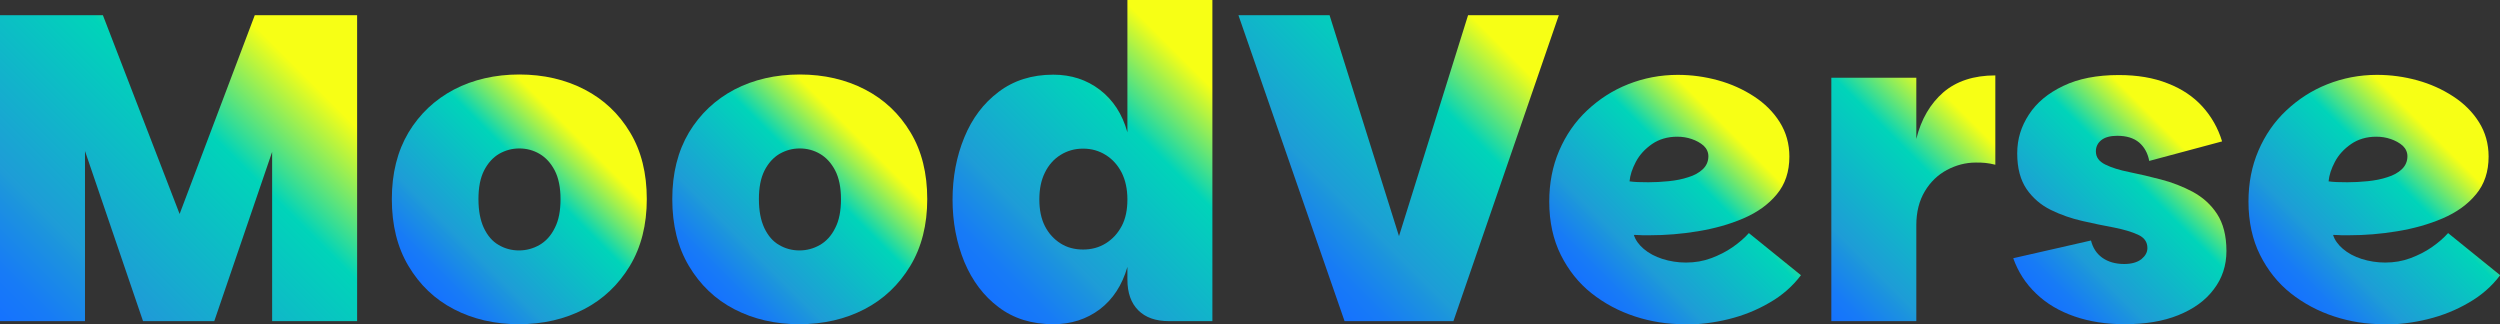<?xml version="1.0" encoding="UTF-8"?>
<svg id="Layer_2" data-name="Layer 2" xmlns="http://www.w3.org/2000/svg" xmlns:xlink="http://www.w3.org/1999/xlink" viewBox="0 0 138.26 17.93">
  <rect x="0" y="0" width="138.26" height="17.93" fill="#333333" stroke="none"/>
  <defs>
    <style>
      .cls-1 {
        fill: url(#linear-gradient-2);
      }

      .cls-2 {
        fill: url(#linear-gradient-4);
      }

      .cls-3 {
        fill: url(#linear-gradient-3);
      }

      .cls-4 {
        fill: url(#linear-gradient-5);
      }

      .cls-5 {
        fill: url(#linear-gradient-8);
      }

      .cls-6 {
        fill: url(#linear-gradient-7);
      }

      .cls-7 {
        fill: url(#linear-gradient-9);
      }

      .cls-8 {
        fill: url(#linear-gradient-6);
      }

      .cls-9 {
        fill: url(#linear-gradient);
      }
    </style>
    <linearGradient id="linear-gradient" x1=".71" y1="18.47" x2="19.04" y2=".13" gradientUnits="userSpaceOnUse">
      <stop offset="0" stop-color="#1572ff"/>
      <stop offset=".08" stop-color="#177bf6"/>
      <stop offset=".2" stop-color="#1c94dd"/>
      <stop offset=".23" stop-color="#1e9cd7"/>
      <stop offset=".6" stop-color="#00d4b9"/>
      <stop offset=".83" stop-color="#f7ff15"/>
    </linearGradient>
    <linearGradient id="linear-gradient-2" x1="23.67" y1="16.08" x2="33.78" y2="5.97" xlink:href="#linear-gradient"/>
    <linearGradient id="linear-gradient-3" x1="39.17" y1="16.08" x2="49.28" y2="5.97" xlink:href="#linear-gradient"/>
    <linearGradient id="linear-gradient-4" x1="55.34" y1="17.18" x2="69.79" y2="2.73" xlink:href="#linear-gradient"/>
    <linearGradient id="linear-gradient-5" x1="70.16" y1="13.57" x2="84.55" y2="-.82" xlink:href="#linear-gradient"/>
    <linearGradient id="linear-gradient-6" x1="88.06" y1="16.3" x2="98.1" y2="6.26" xlink:href="#linear-gradient"/>
    <linearGradient id="linear-gradient-7" x1="99.09" y1="15.57" x2="110.42" y2="4.24" xlink:href="#linear-gradient"/>
    <linearGradient id="linear-gradient-8" x1="112.4" y1="16.03" x2="122.18" y2="6.25" xlink:href="#linear-gradient"/>
    <linearGradient id="linear-gradient-9" x1="126.72" y1="16.3" x2="136.76" y2="6.26" xlink:href="#linear-gradient"/>
  </defs>
  <g id="Layer_1-2" data-name="Layer 1">
    <g>
      <path class="cls-9" d="M0,.84h5.69l5.18,13.42-1.99.36L14.09.84h5.66v16.92h-4.7V3.84l1.46.29-4.66,13.63h-3.94L3.26,4.13l1.44-.29v13.92H0V.84Z"/>
      <path class="cls-1" d="M28.7,17.93c-1.34,0-2.54-.28-3.6-.83-1.06-.55-1.89-1.35-2.51-2.39-.62-1.04-.92-2.27-.92-3.7s.31-2.65.92-3.68c.62-1.03,1.46-1.82,2.52-2.38,1.06-.55,2.27-.83,3.61-.83s2.55.28,3.61.83c1.06.55,1.9,1.34,2.52,2.38.62,1.03.92,2.26.92,3.68s-.31,2.66-.94,3.7-1.47,1.84-2.53,2.39c-1.06.55-2.27.83-3.61.83ZM28.7,13.85c.4,0,.78-.1,1.13-.3s.64-.51.85-.94c.22-.42.32-.96.32-1.6s-.11-1.17-.32-1.58c-.22-.42-.5-.72-.84-.92-.34-.2-.72-.3-1.12-.3s-.77.1-1.12.3c-.34.2-.62.51-.83.92-.21.42-.31.94-.31,1.58s.1,1.17.3,1.6c.2.42.47.74.82.94.34.2.72.3,1.12.3Z"/>
      <path class="cls-3" d="M44.21,17.93c-1.34,0-2.54-.28-3.6-.83-1.06-.55-1.89-1.35-2.51-2.39-.62-1.04-.92-2.27-.92-3.7s.31-2.65.92-3.68c.62-1.03,1.46-1.82,2.52-2.38,1.06-.55,2.27-.83,3.61-.83s2.55.28,3.61.83c1.06.55,1.9,1.34,2.52,2.38.62,1.03.92,2.26.92,3.68s-.31,2.66-.94,3.7-1.47,1.84-2.53,2.39c-1.06.55-2.27.83-3.61.83ZM44.21,13.85c.4,0,.78-.1,1.13-.3s.64-.51.85-.94c.22-.42.32-.96.32-1.6s-.11-1.17-.32-1.58c-.22-.42-.5-.72-.84-.92-.34-.2-.72-.3-1.12-.3s-.77.1-1.12.3c-.34.2-.62.51-.83.92-.21.42-.31.94-.31,1.58s.1,1.17.3,1.6c.2.42.47.74.82.94.34.2.72.3,1.12.3Z"/>
      <path class="cls-2" d="M58.25,17.93c-1.18,0-2.19-.31-3.02-.94-.83-.62-1.46-1.46-1.9-2.51-.43-1.05-.65-2.2-.65-3.44s.22-2.4.65-3.44c.43-1.05,1.06-1.89,1.9-2.52.83-.63,1.84-.95,3.02-.95.99,0,1.85.28,2.58.84.73.56,1.24,1.34,1.52,2.35V0h4.7v17.76h-2.4c-.74,0-1.3-.2-1.7-.6-.4-.4-.6-.97-.6-1.7v-.7c-.29,1.01-.8,1.79-1.52,2.34-.73.55-1.59.83-2.58.83ZM59.9,13.8c.46,0,.88-.11,1.25-.34s.66-.54.88-.95c.22-.41.32-.9.32-1.48s-.11-1.07-.32-1.49c-.22-.42-.51-.74-.88-.97-.37-.23-.78-.35-1.25-.35s-.88.12-1.25.35c-.37.23-.66.56-.86.97-.21.42-.31.91-.31,1.49s.1,1.07.31,1.48c.21.41.5.72.86.95s.78.34,1.25.34Z"/>
      <path class="cls-4" d="M81.19.84h5.02l-5.83,16.92h-6.02L68.49.84h5.04l3.84,12.22,3.82-12.22Z"/>
      <path class="cls-8" d="M93.14,17.93c-.93,0-1.84-.14-2.72-.43-.89-.29-1.69-.72-2.4-1.28s-1.28-1.28-1.7-2.12-.64-1.83-.64-2.95c0-1.02.18-1.96.55-2.82s.88-1.6,1.54-2.22c.66-.62,1.41-1.11,2.27-1.45.86-.34,1.77-.52,2.75-.52.75,0,1.49.1,2.22.3.73.2,1.39.5,1.99.89s1.08.87,1.43,1.43c.35.56.53,1.19.53,1.9,0,.83-.23,1.53-.7,2.09-.46.56-1.08,1-1.85,1.33-.77.33-1.6.56-2.51.71s-1.79.22-2.65.22h-.3c-.1,0-.2,0-.3-.01-.1,0-.19-.01-.29-.01.08.27.26.53.54.77.28.24.63.43,1.04.56s.85.2,1.3.2c.5,0,.96-.08,1.39-.24.43-.16.83-.36,1.19-.61.36-.25.66-.51.9-.78l2.88,2.33c-.46.61-1.04,1.12-1.74,1.52-.7.41-1.45.71-2.26.91-.81.2-1.63.3-2.46.3ZM91.15,10.08c.37,0,.75-.02,1.14-.06.39-.04.75-.11,1.08-.22.33-.1.6-.25.8-.44s.31-.43.31-.72c0-.22-.09-.42-.26-.58-.18-.16-.4-.28-.66-.37s-.53-.13-.8-.13c-.54,0-1.01.14-1.4.41-.39.27-.69.6-.89.98-.2.38-.32.74-.35,1.08.11.02.27.03.47.04.2,0,.39.01.56.01Z"/>
      <path class="cls-6" d="M101.28,17.76V4.3h4.7v13.46h-4.7ZM105.43,12.46l.55-4.78c.27-1.09.77-1.94,1.49-2.57.72-.62,1.68-.94,2.88-.94v4.94c-.19-.05-.38-.08-.55-.1-.18-.02-.35-.02-.53-.02-.56,0-1.09.14-1.6.41-.5.27-.91.66-1.22,1.18s-.47,1.14-.47,1.87h-.55Z"/>
      <path class="cls-5" d="M117.5,17.93c-1.01,0-1.93-.14-2.77-.43-.84-.29-1.55-.71-2.12-1.26-.58-.55-1-1.2-1.27-1.96l4.3-.98c.1.4.3.72.62.95.32.23.73.35,1.22.35.4,0,.71-.09.94-.26.22-.18.34-.38.34-.62,0-.34-.17-.58-.52-.74s-.79-.29-1.34-.4c-.55-.1-1.13-.22-1.74-.36-.61-.14-1.19-.34-1.74-.61-.55-.27-1-.66-1.34-1.15-.34-.5-.52-1.15-.52-1.97s.22-1.5.65-2.16c.43-.66,1.06-1.18,1.9-1.58.83-.4,1.86-.6,3.07-.6,1.02,0,1.92.15,2.7.46.78.3,1.42.73,1.92,1.28.5.55.87,1.2,1.09,1.93l-4.03,1.08c-.08-.43-.27-.77-.56-1.02-.3-.25-.7-.37-1.21-.37-.38,0-.68.08-.88.24-.2.16-.3.37-.3.62,0,.32.17.56.52.73.34.17.79.31,1.34.42.55.11,1.14.25,1.75.41.62.16,1.2.39,1.75.68.55.3,1,.7,1.34,1.22.34.52.52,1.2.52,2.05,0,.8-.23,1.51-.7,2.12-.46.62-1.12,1.09-1.96,1.43-.84.34-1.83.5-2.96.5Z"/>
      <path class="cls-7" d="M131.81,17.93c-.93,0-1.84-.14-2.72-.43-.89-.29-1.69-.72-2.4-1.28s-1.28-1.28-1.7-2.12-.64-1.83-.64-2.95c0-1.02.18-1.96.55-2.82s.88-1.6,1.54-2.22c.66-.62,1.41-1.11,2.27-1.45.86-.34,1.77-.52,2.75-.52.75,0,1.49.1,2.22.3.73.2,1.39.5,1.99.89s1.08.87,1.43,1.43c.35.56.53,1.19.53,1.9,0,.83-.23,1.53-.7,2.09-.46.56-1.08,1-1.85,1.33-.77.33-1.6.56-2.51.71s-1.79.22-2.65.22h-.3c-.1,0-.2,0-.3-.01-.1,0-.19-.01-.29-.01.08.27.26.53.54.77.28.24.63.43,1.04.56s.85.2,1.3.2c.5,0,.96-.08,1.39-.24.43-.16.83-.36,1.19-.61.36-.25.66-.51.9-.78l2.88,2.33c-.46.61-1.04,1.12-1.74,1.52-.7.41-1.45.71-2.26.91-.81.2-1.63.3-2.46.3ZM129.81,10.08c.37,0,.75-.02,1.14-.06.39-.04.75-.11,1.08-.22.33-.1.6-.25.8-.44s.31-.43.31-.72c0-.22-.09-.42-.26-.58-.18-.16-.4-.28-.66-.37s-.53-.13-.8-.13c-.54,0-1.01.14-1.4.41-.39.27-.69.6-.89.98-.2.38-.32.74-.35,1.08.11.02.27.03.47.04.2,0,.39.01.56.01Z"/>
    </g>
  </g>
</svg>